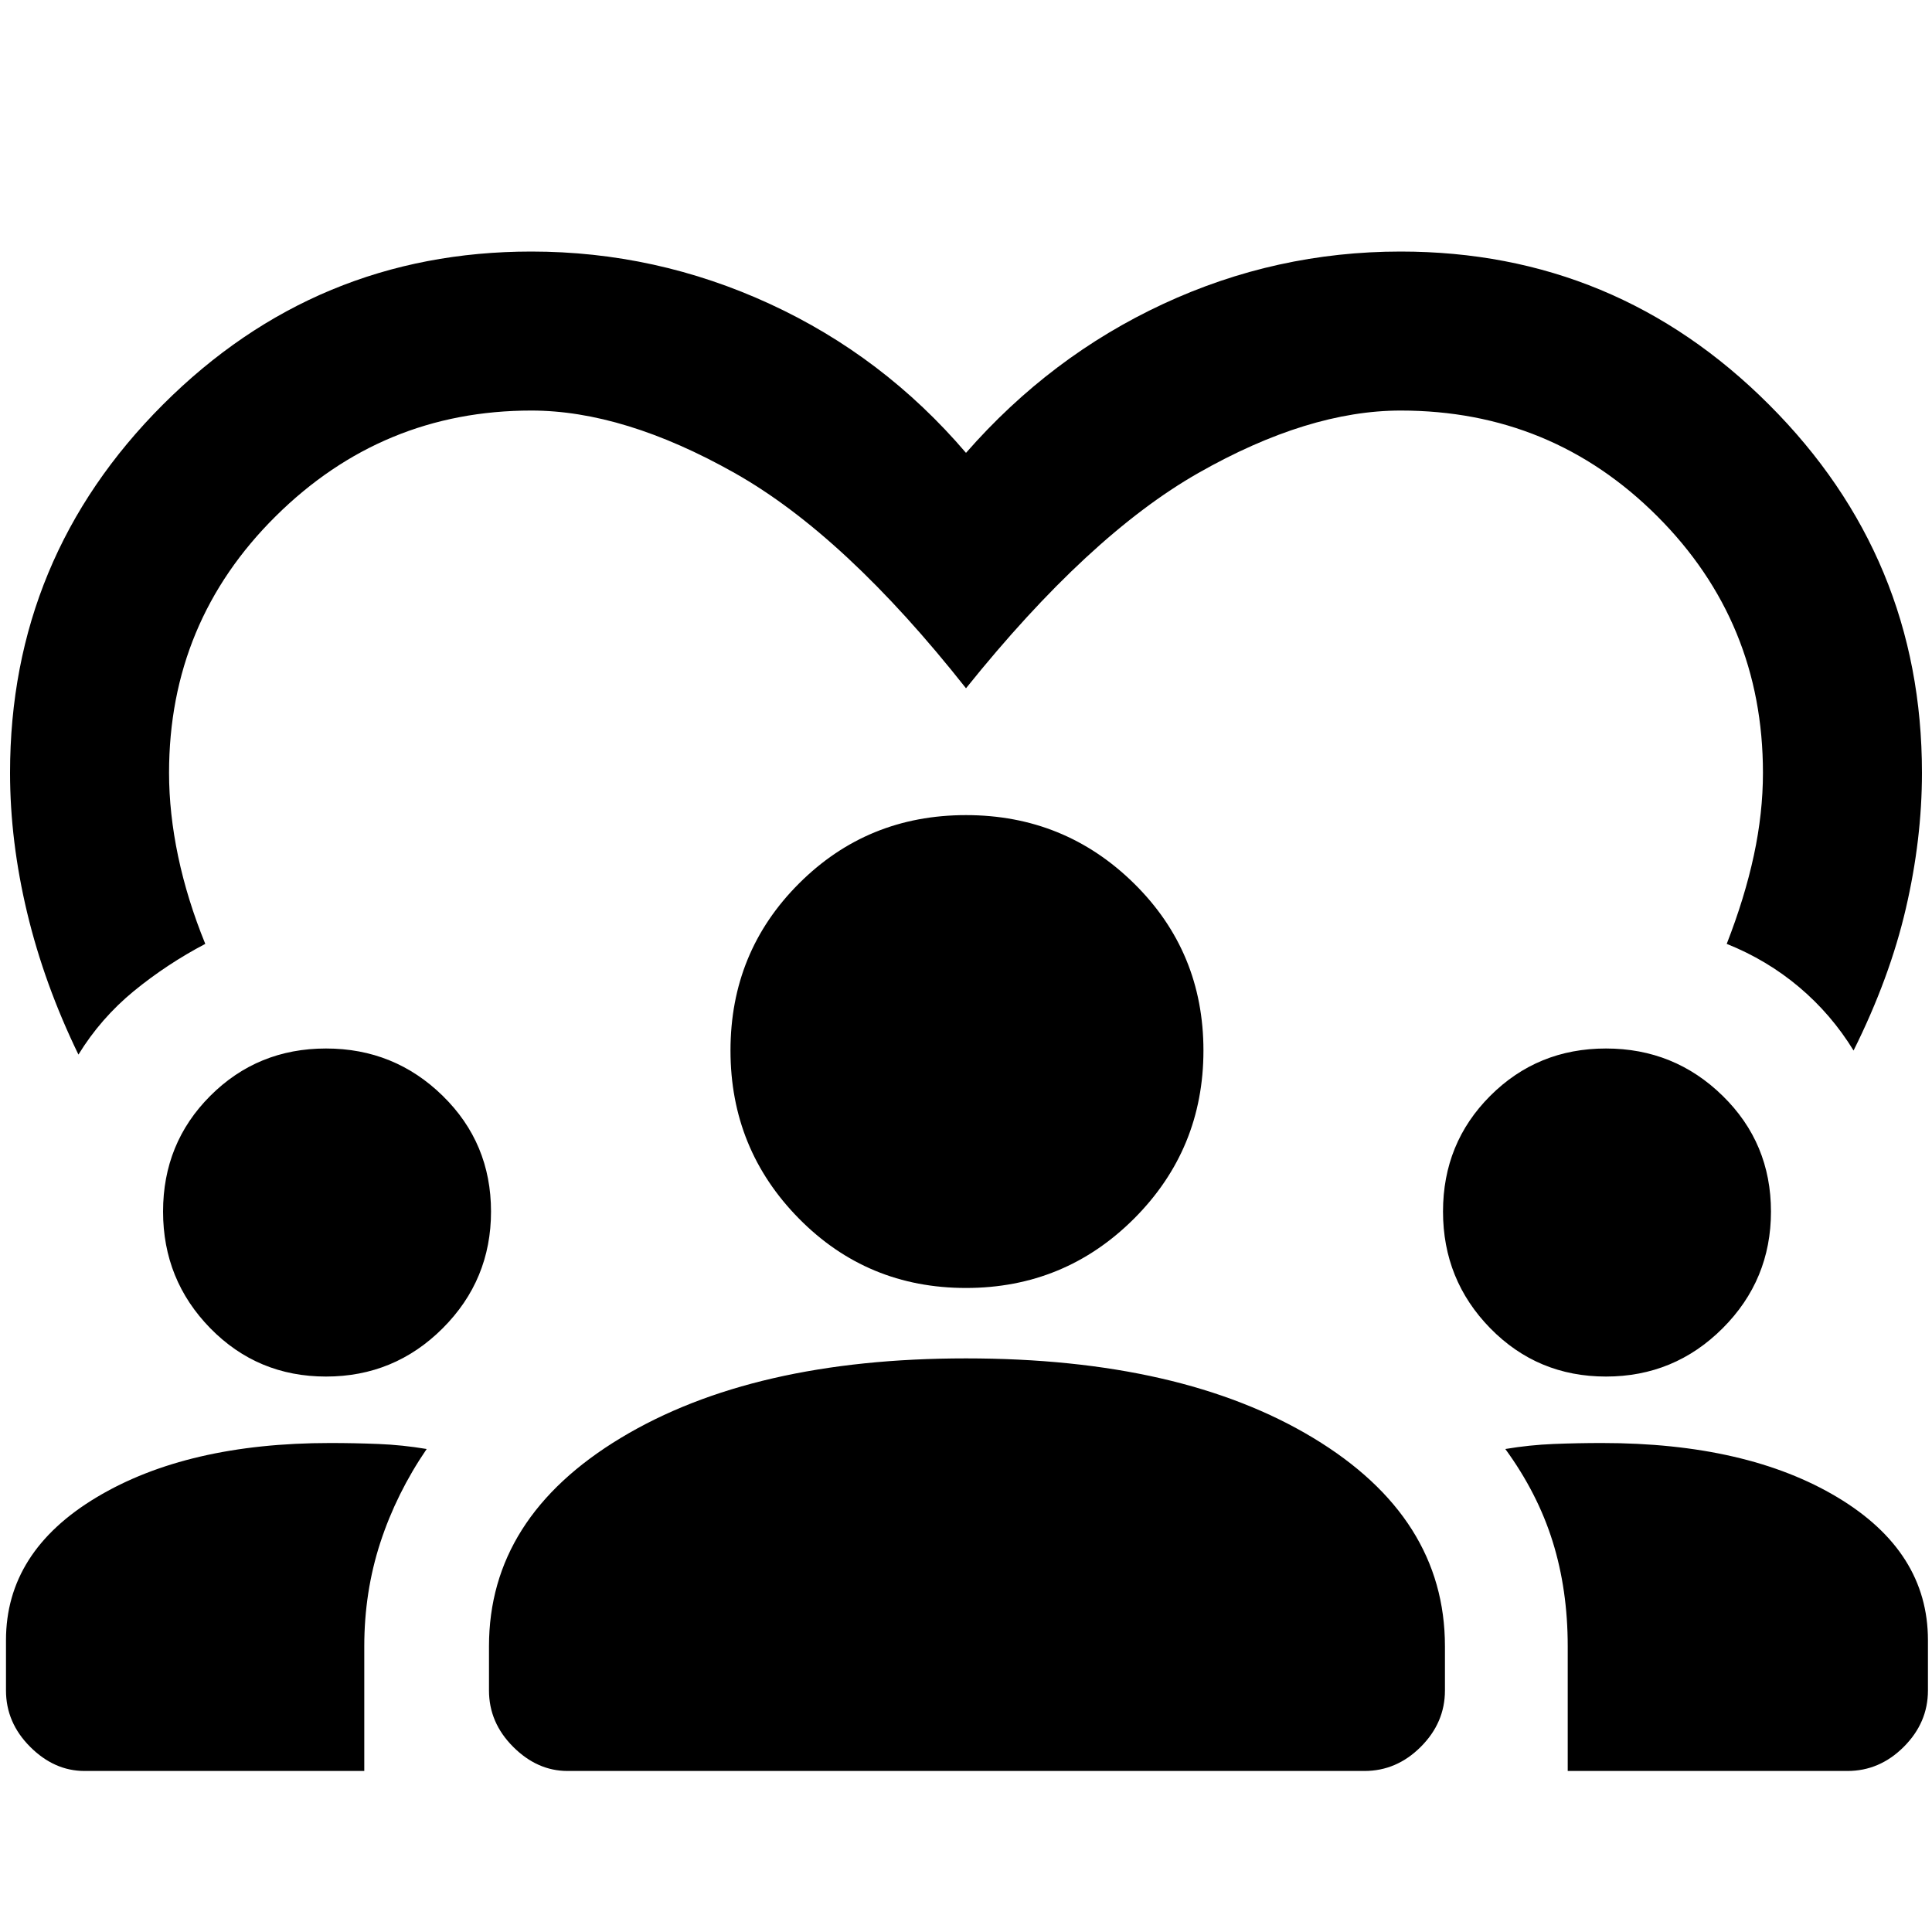 <svg xmlns="http://www.w3.org/2000/svg" height="20" width="20"><path d="M5.5 2.604q1.292 0 2.469.542Q9.146 3.688 10 4.688q.875-1 2.042-1.542 1.166-.542 2.458-.542 2.229 0 3.812 1.584Q19.896 5.771 19.896 8q0 .688-.167 1.406-.167.719-.541 1.469-.23-.375-.563-.656-.333-.281-.75-.448.187-.479.281-.917.094-.437.094-.854 0-1.562-1.094-2.656T14.5 4.25q-.958 0-2.094.646-1.135.646-2.406 2.229-1.25-1.583-2.396-2.229Q6.458 4.25 5.5 4.25q-1.542 0-2.646 1.094Q1.75 6.438 1.75 8q0 .417.094.865.094.447.281.906-.396.208-.74.489-.343.282-.573.657-.354-.729-.531-1.469Q.104 8.708.104 8q0-2.229 1.583-3.812Q3.271 2.604 5.5 2.604ZM.875 18.333q-.313 0-.563-.25-.25-.25-.25-.583v-.521q0-.917.938-1.479t2.417-.562q.25 0 .5.01t.5.052q-.313.458-.48.969-.166.51-.166 1.073v1.291Zm5 0q-.313 0-.563-.25-.25-.25-.25-.583v-.458q0-1.334 1.365-2.157T10 14.062q2.229 0 3.594.823 1.364.823 1.364 2.157v.458q0 .333-.25.583-.25.25-.583.25Zm10.354 0v-1.291q0-.584-.156-1.084-.156-.5-.49-.958.25-.042.5-.052.25-.01.5-.01 1.5 0 2.438.562.937.562.937 1.479v.521q0 .333-.25.583-.25.25-.583.25ZM3.375 14.25q-.708 0-1.198-.5-.489-.5-.489-1.208 0-.709.489-1.198.49-.49 1.198-.49t1.208.49q.5.489.5 1.198 0 .708-.5 1.208t-1.208.5Zm13.25 0q-.708 0-1.198-.5-.489-.5-.489-1.208 0-.709.489-1.198.49-.49 1.198-.49t1.208.49q.5.489.5 1.198 0 .708-.5 1.208t-1.208.5ZM10 13.333q-1.021 0-1.729-.718-.709-.719-.709-1.74t.709-1.729q.708-.708 1.729-.708 1.021 0 1.74.708.718.708.718 1.729 0 1.021-.718 1.74-.719.718-1.74.718Z"/></svg>